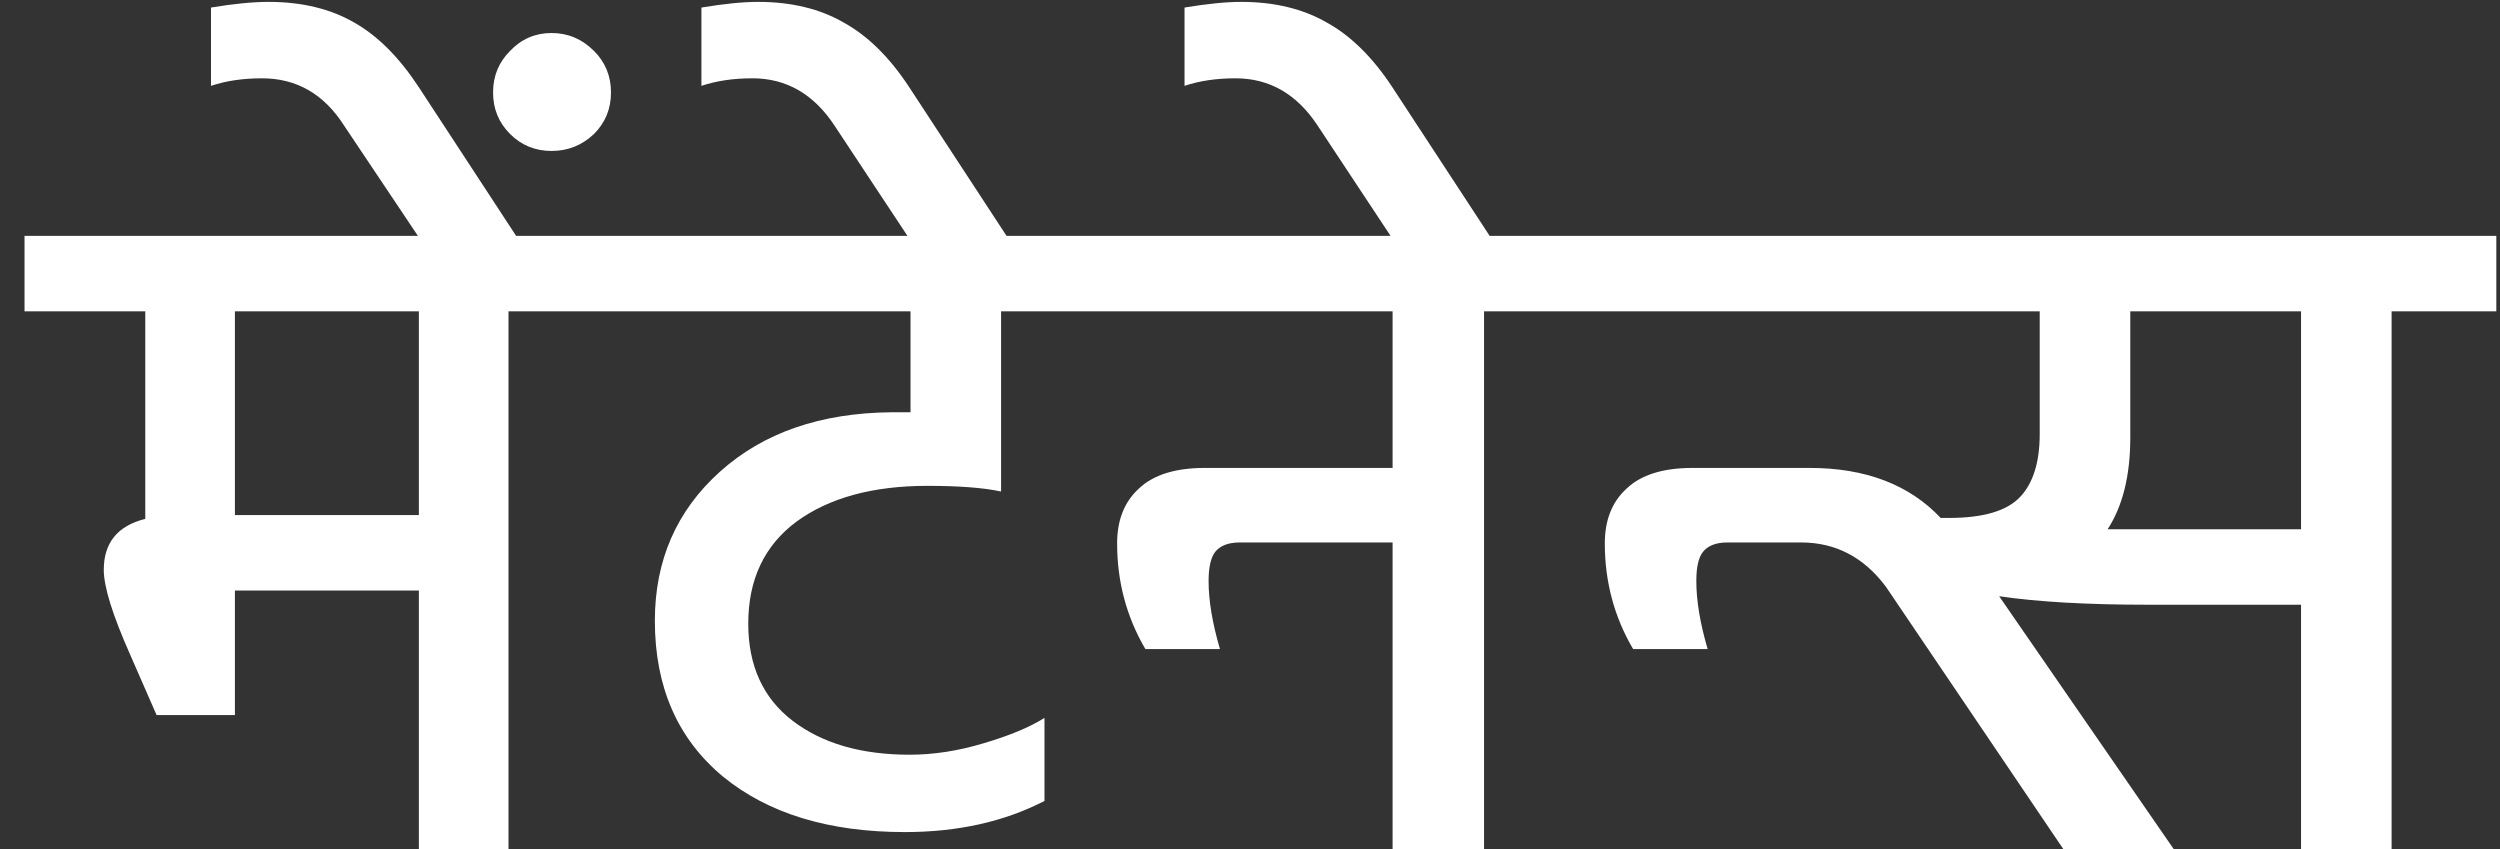 <svg width="53" height="18" viewBox="0 0 53 18" fill="none" xmlns="http://www.w3.org/2000/svg">
<rect x="0" y="0" width="53" height="18" fill="#333333" stroke="none"/>
<path d="M0.52 6.6V5H13V6.6H10.78V18H8.88V12.52H4.98V15.16H3.32L2.76 13.88C2.387 13.04 2.2 12.44 2.2 12.08C2.2 11.507 2.493 11.147 3.08 11V6.6H0.52ZM8.88 6.6H4.98V10.92H8.88V6.6ZM4.473 1.82V0.16C4.953 0.08 5.36 0.04 5.693 0.04C6.4 0.04 7.007 0.187 7.513 0.48C8.007 0.76 8.46 1.213 8.873 1.84L11.033 5.14H8.953L7.293 2.66C6.867 1.993 6.287 1.66 5.553 1.66C5.153 1.66 4.793 1.713 4.473 1.82ZM10.813 2.84C10.573 2.6 10.453 2.307 10.453 1.96C10.453 1.613 10.573 1.32 10.813 1.08C11.053 0.827 11.347 0.7 11.693 0.7C12.04 0.7 12.34 0.827 12.593 1.08C12.833 1.32 12.953 1.613 12.953 1.96C12.953 2.307 12.833 2.6 12.593 2.84C12.34 3.08 12.04 3.2 11.693 3.2C11.347 3.2 11.053 3.08 10.813 2.84ZM21.223 6.6V10.42C20.85 10.34 20.33 10.3 19.663 10.3C18.503 10.3 17.577 10.553 16.883 11.06C16.203 11.567 15.863 12.287 15.863 13.22C15.863 14.113 16.177 14.8 16.803 15.28C17.43 15.76 18.257 16 19.283 16C19.79 16 20.31 15.92 20.843 15.76C21.39 15.6 21.823 15.42 22.143 15.22V16.98C21.29 17.42 20.303 17.64 19.183 17.64C17.57 17.64 16.283 17.247 15.323 16.46C14.363 15.66 13.883 14.56 13.883 13.16C13.883 11.88 14.343 10.827 15.263 10C16.183 9.173 17.397 8.753 18.903 8.74H19.303V6.6H12.343V5H23.343V6.6H21.223ZM14.87 1.82V0.16C15.35 0.08 15.75 0.04 16.07 0.04C16.777 0.04 17.384 0.187 17.89 0.48C18.397 0.76 18.857 1.213 19.27 1.84L21.43 5.14H19.33L17.69 2.66C17.25 1.993 16.67 1.66 15.95 1.66C15.55 1.66 15.19 1.713 14.87 1.82ZM22.683 5H33.682V6.6H31.462V18H29.523V11.5H26.282C26.043 11.5 25.869 11.567 25.762 11.7C25.669 11.82 25.622 12.027 25.622 12.32C25.622 12.733 25.703 13.213 25.863 13.76H24.282C23.883 13.08 23.683 12.333 23.683 11.52C23.683 11.027 23.836 10.64 24.142 10.36C24.449 10.067 24.916 9.92 25.543 9.92H29.523V6.6H22.683V5ZM25.112 1.82V0.16C25.592 0.08 25.992 0.04 26.312 0.04C27.018 0.04 27.625 0.187 28.132 0.48C28.638 0.76 29.098 1.213 29.512 1.84L31.672 5.14H29.572L27.932 2.66C27.492 1.993 26.912 1.66 26.192 1.66C25.792 1.66 25.432 1.713 25.112 1.82ZM44.682 11.22H48.782V6.6H45.162V9.28C45.162 10.08 45.002 10.727 44.682 11.22ZM52.922 5V6.6H50.702V18H48.782V12.82H45.522C44.242 12.82 43.195 12.76 42.382 12.64L46.082 18H43.742L39.982 12.44C39.515 11.813 38.915 11.5 38.182 11.5H36.622C36.382 11.5 36.208 11.567 36.102 11.7C36.008 11.82 35.962 12.027 35.962 12.32C35.962 12.733 36.042 13.213 36.202 13.76H34.622C34.222 13.08 34.022 12.333 34.022 11.52C34.022 11.027 34.175 10.64 34.482 10.36C34.788 10.067 35.255 9.92 35.882 9.92H38.362C39.548 9.92 40.475 10.273 41.142 10.98H41.322C42.042 10.98 42.542 10.833 42.822 10.54C43.102 10.247 43.242 9.8 43.242 9.2V6.6H33.022V5H52.922Z" fill="white"/>
</svg>
